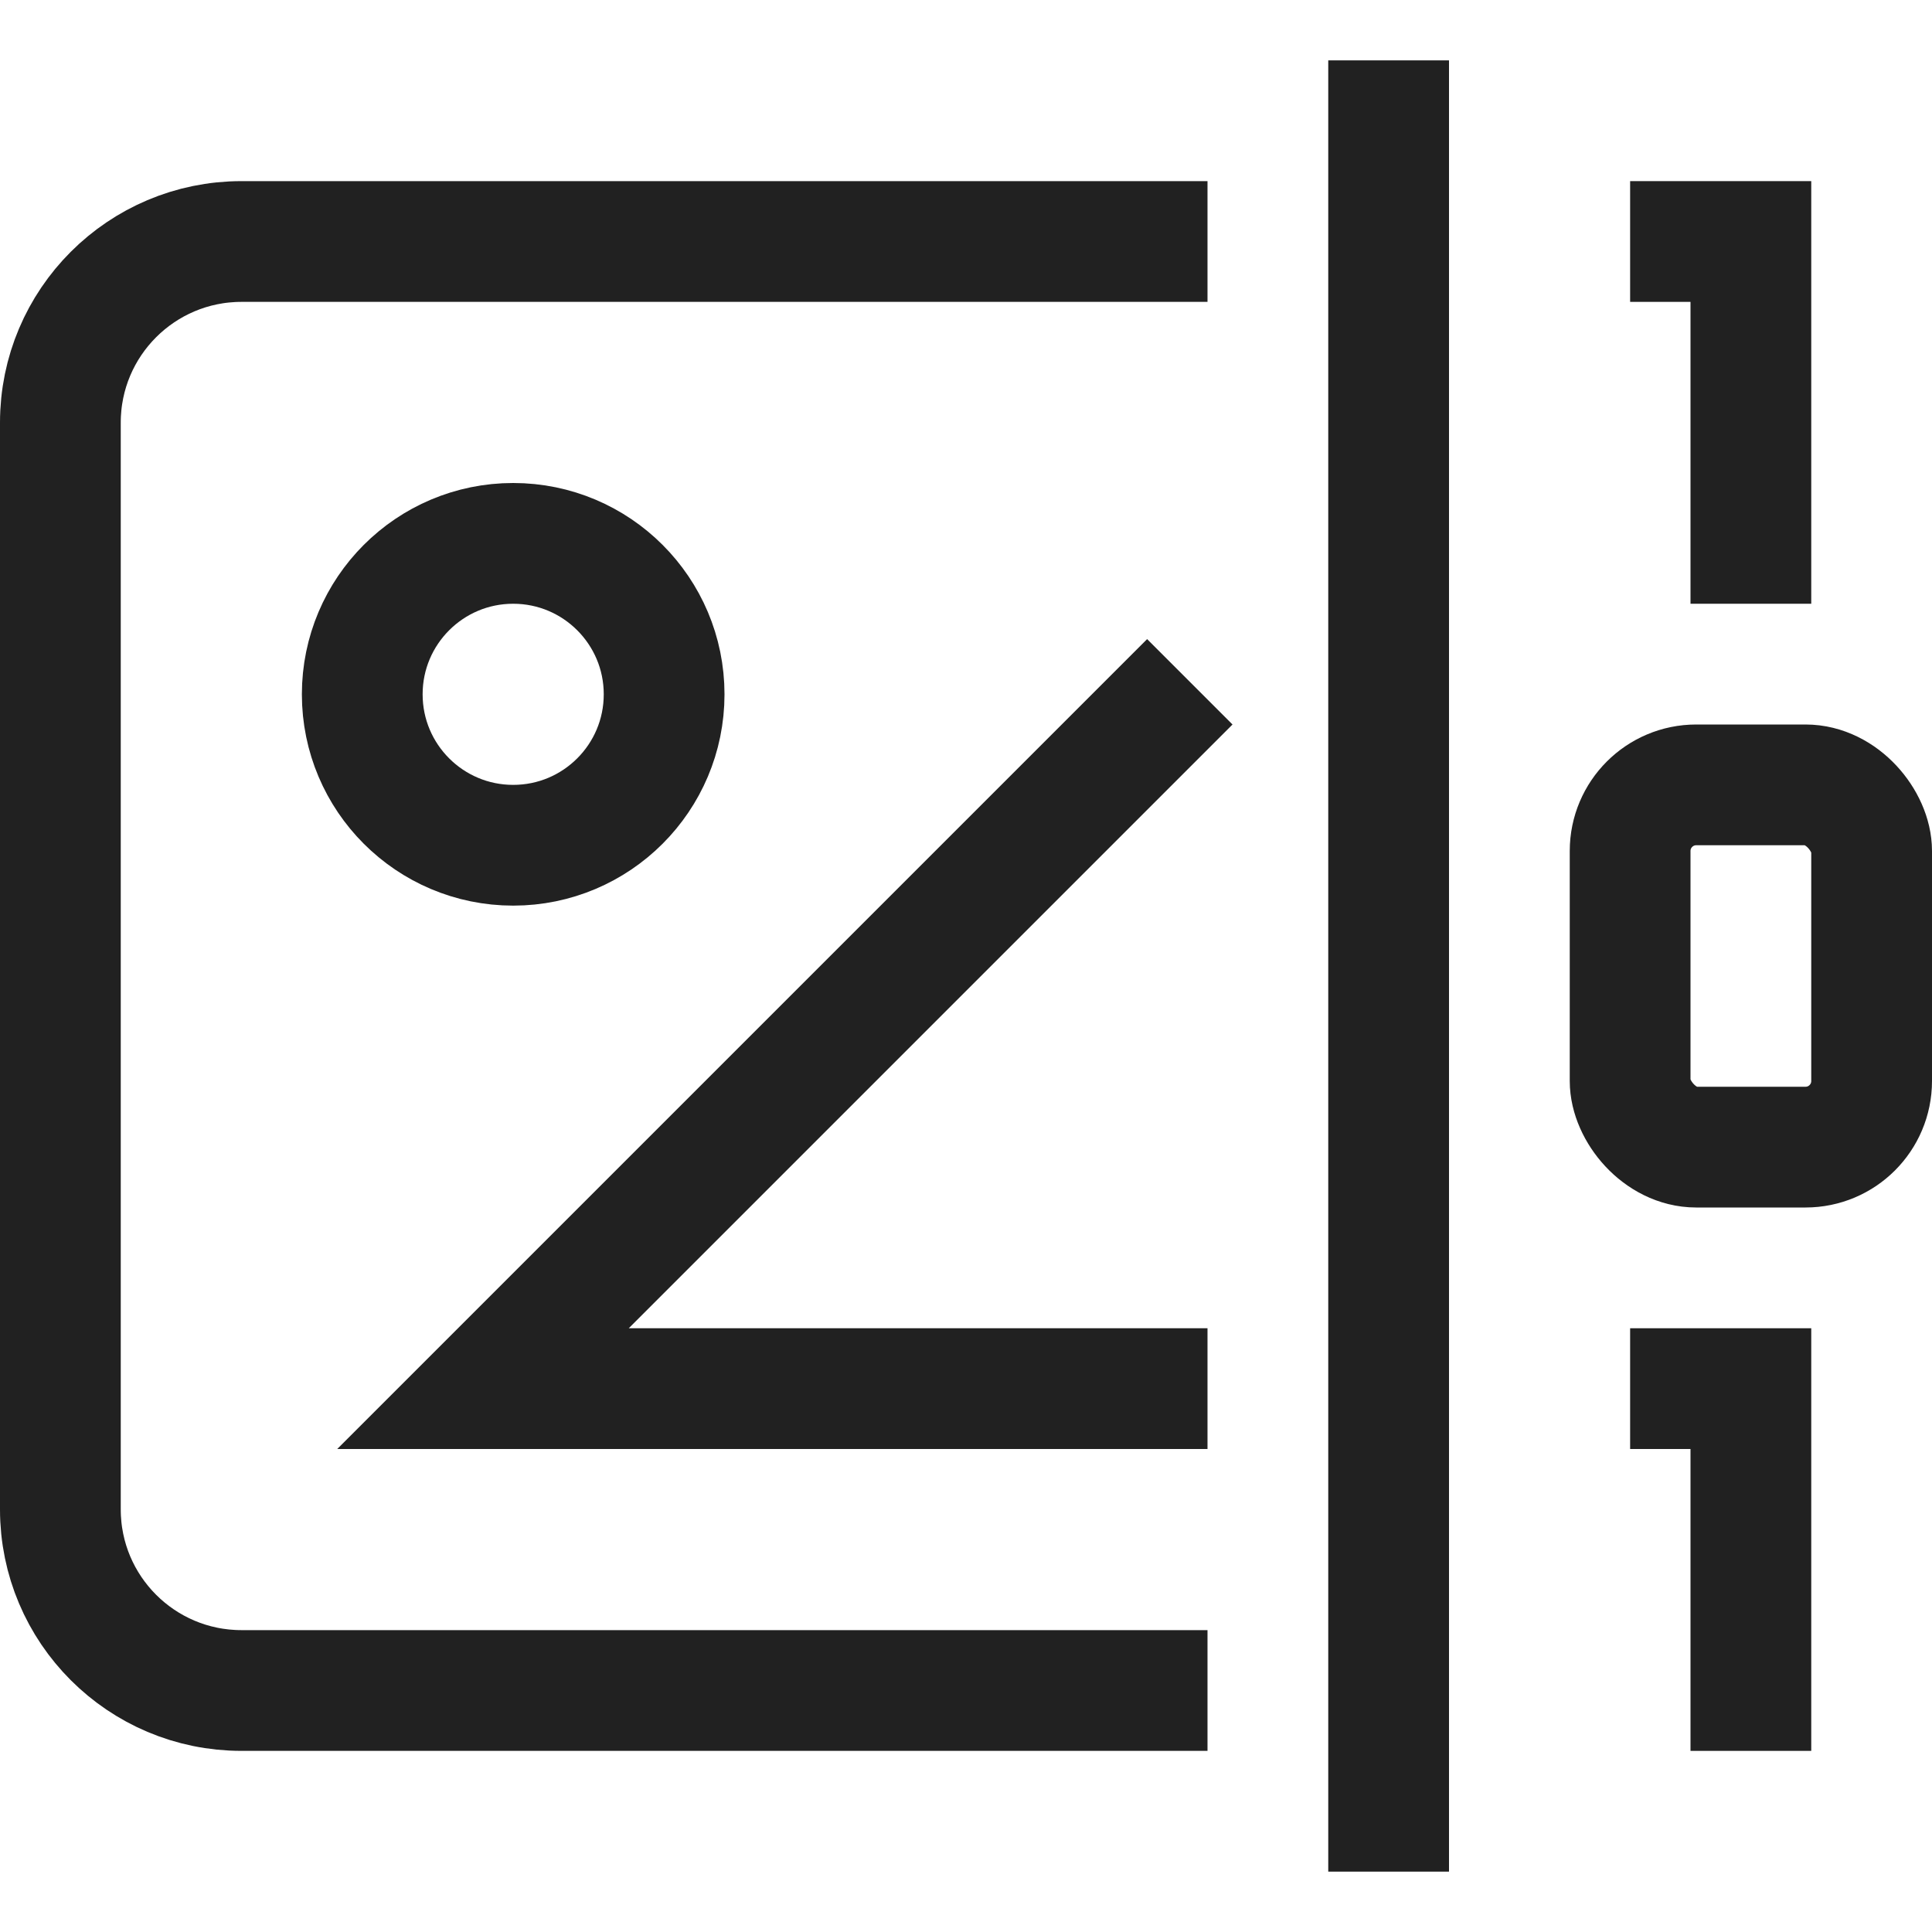 <svg xmlns="http://www.w3.org/2000/svg" height="32" width="32" viewBox="0 0 32 32"><title>digital image</title><g stroke-linejoin="miter" fill="#212121" stroke-linecap="butt" class="nc-icon-wrapper"><polyline points="28 4 29 4 29 9" fill="none" stroke="#212121" stroke-linecap="square" stroke-miterlimit="10" stroke-width="2" data-color="color-2"></polyline><polyline points="28 23 29 23 29 28" fill="none" stroke="#212121" stroke-linecap="square" stroke-miterlimit="10" stroke-width="2" data-color="color-2"></polyline><rect x="27" y="13" width="4" height="6" rx="1.095" ry="1.095" fill="none" stroke="#212121" stroke-linecap="square" stroke-miterlimit="10" stroke-width="2" data-color="color-2"></rect><line x1="23" y1="2" x2="23" y2="30" fill="none" stroke="#212121" stroke-linecap="square" stroke-miterlimit="10" stroke-width="2"></line><path d="M19,28H4c-1.657,0-3-1.343-3-3V7c0-1.657,1.343-3,3-3h15" fill="none" stroke="#212121" stroke-linecap="square" stroke-miterlimit="10" stroke-width="2"></path><polyline points="19 23 8 23 19 12" fill="none" stroke="#212121" stroke-linecap="square" stroke-miterlimit="10" stroke-width="2"></polyline><circle cx="8.5" cy="11.5" r="2.5" fill="none" stroke="#212121" stroke-linecap="square" stroke-miterlimit="10" stroke-width="2"></circle></g></svg>